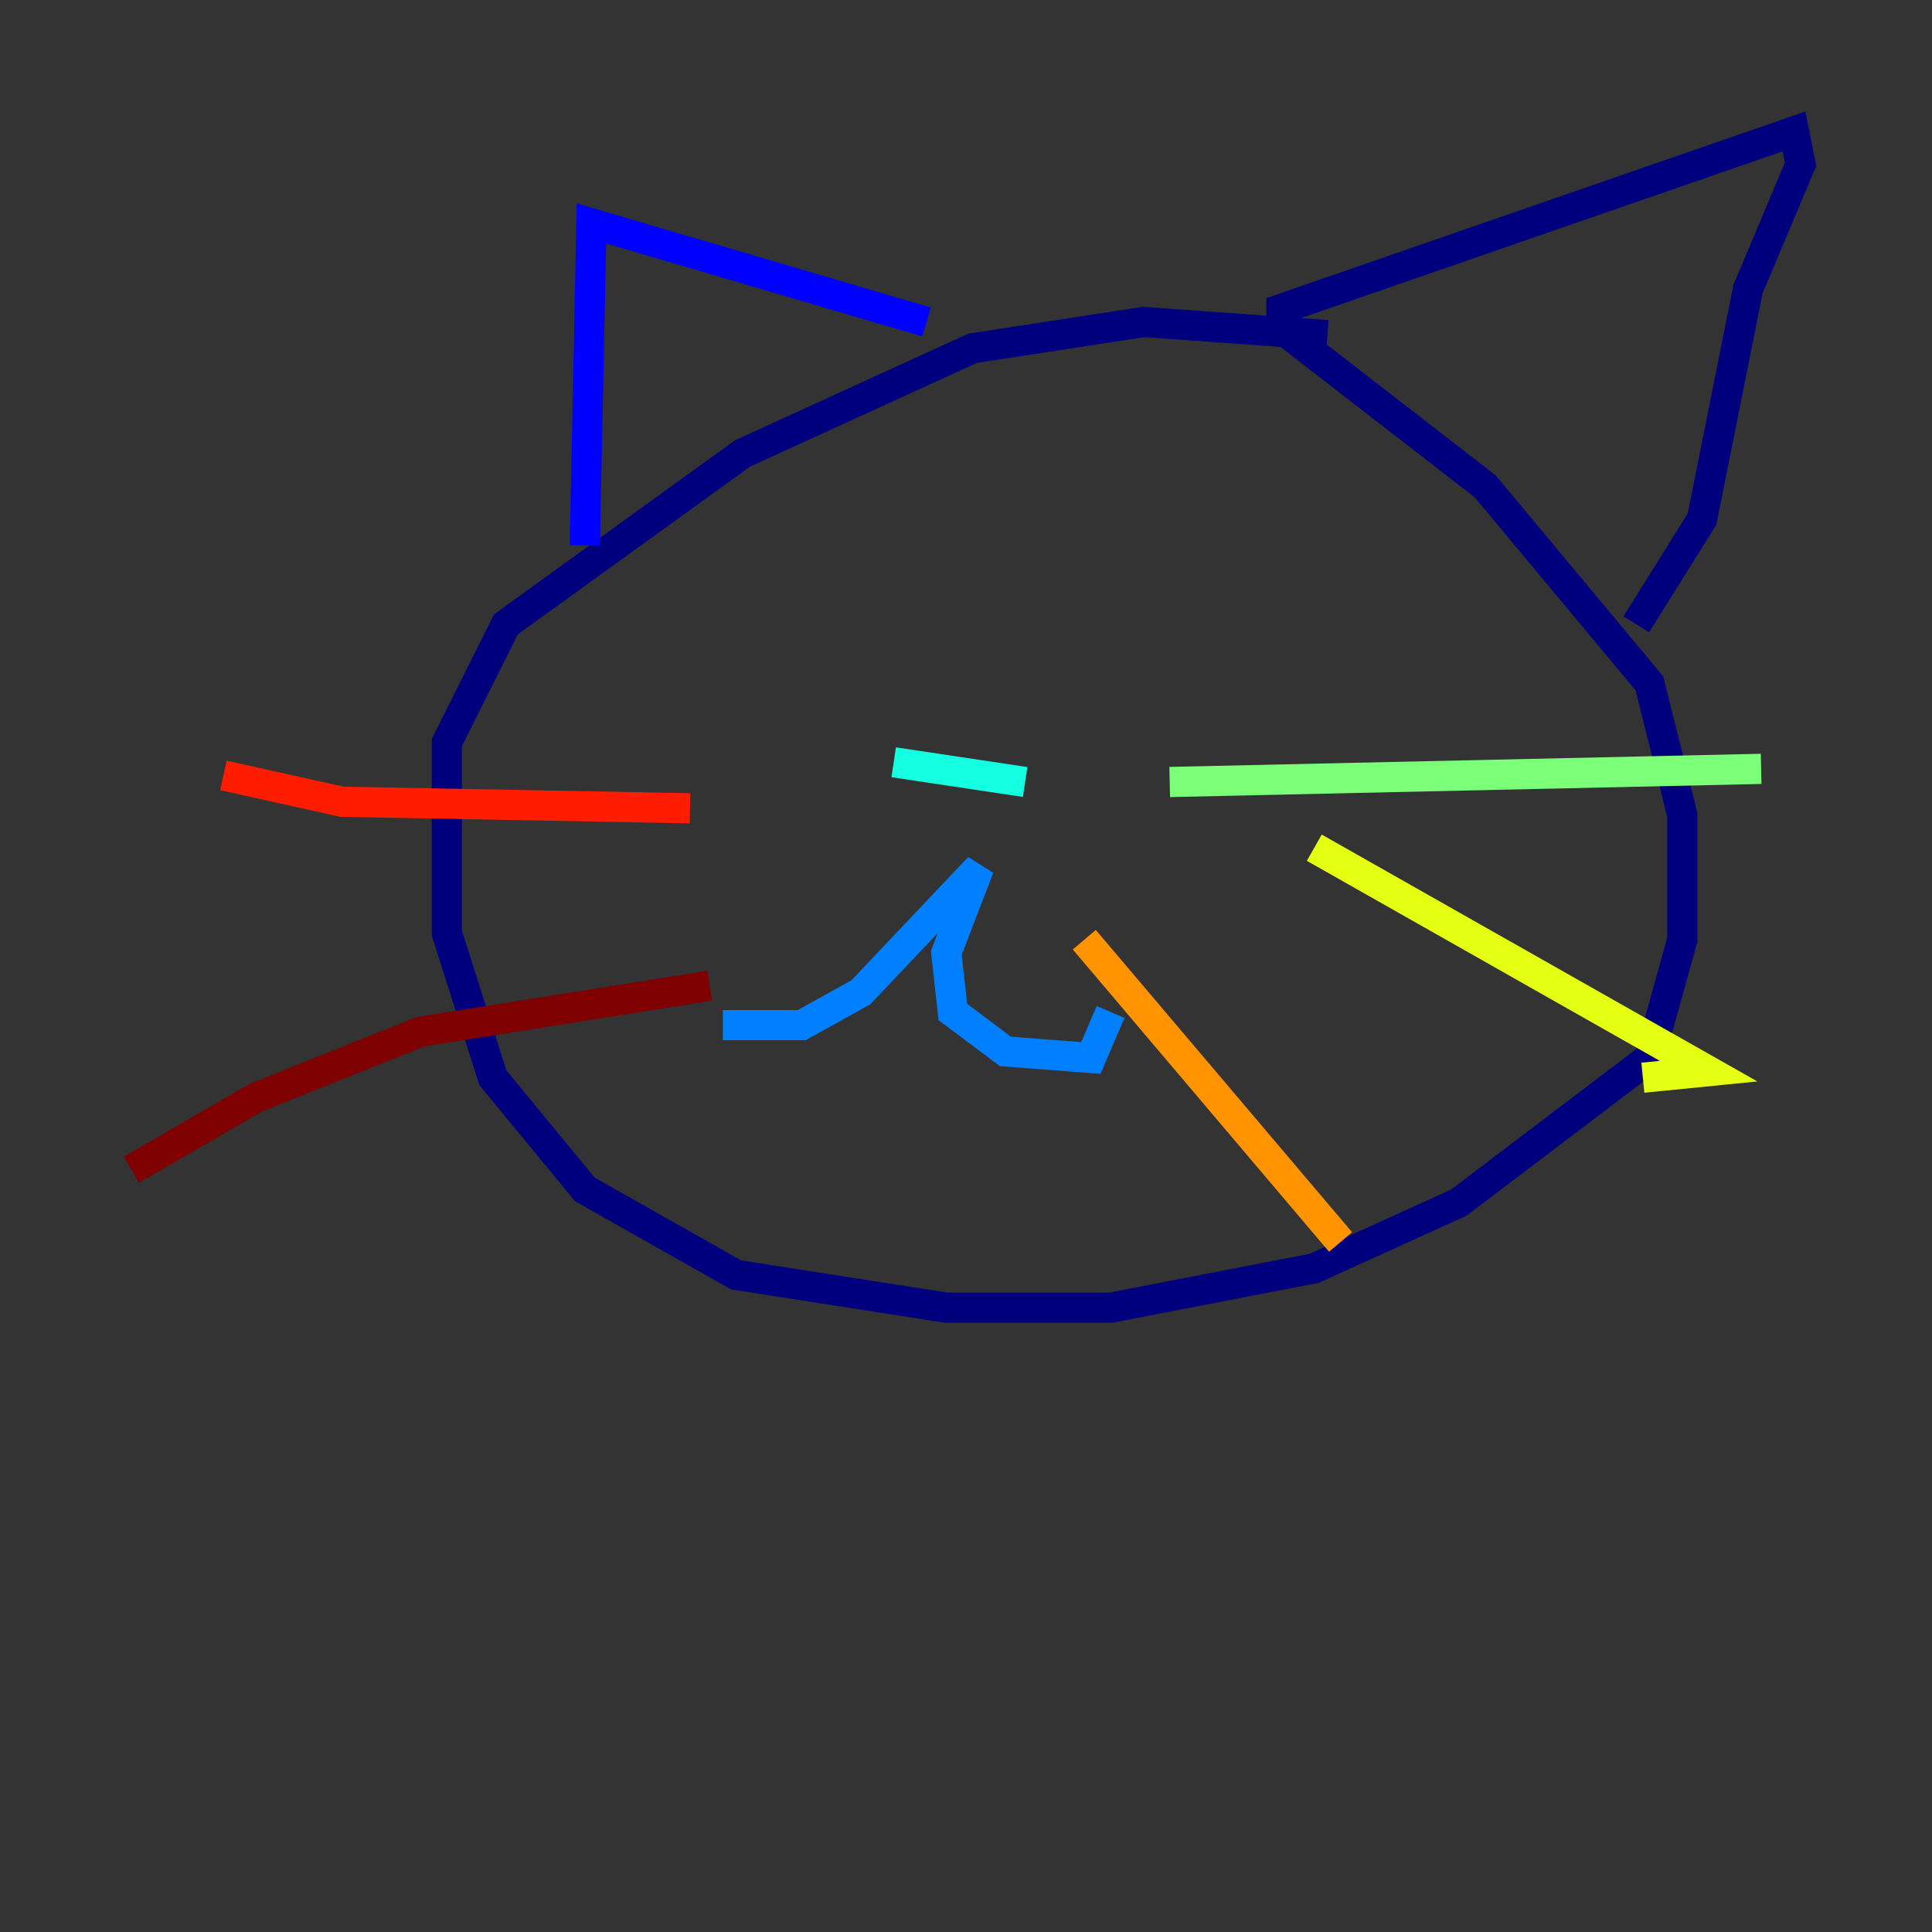 <?xml version="1.0" encoding="utf-8" ?>
<svg baseProfile="tiny" height="128" version="1.2" viewBox="0,0,128,128" width="128" xmlns="http://www.w3.org/2000/svg" xmlns:ev="http://www.w3.org/2001/xml-events" xmlns:xlink="http://www.w3.org/1999/xlink"><rect x="0" y="0" width="128" height="128" fill="#333333" stroke="none"/><defs /><polyline fill="none" points="87.946,22.204 75.755,21.333 64.435,23.075 49.197,30.041 33.524,41.361 29.605,49.197 29.605,61.823 32.653,71.401 38.748,78.803 48.762,84.463 62.694,86.639 73.578,86.639 87.075,84.027 96.653,79.674 109.279,70.095 111.456,62.258 111.456,53.986 109.279,45.279 98.395,32.218 84.898,21.769 84.898,20.463 118.857,8.707 119.293,10.884 115.809,19.157 112.762,34.395 108.408,41.361" stroke="#00007f" stroke-width="2" /><polyline fill="none" points="61.388,21.333 39.184,14.803 38.748,36.136" stroke="#0000ff" stroke-width="2" /><polyline fill="none" points="47.891,67.918 53.116,67.918 57.034,65.742 64.871,57.469 62.694,63.129 63.129,67.048 66.612,69.66 72.272,70.095 73.578,67.048" stroke="#0080ff" stroke-width="2" /><polyline fill="none" points="59.211,50.503 67.918,51.809" stroke="#15ffe1" stroke-width="2" /><polyline fill="none" points="77.497,51.809 116.68,50.939" stroke="#7cff79" stroke-width="2" /><polyline fill="none" points="87.075,56.163 113.197,70.966 108.844,71.401" stroke="#e4ff12" stroke-width="2" /><polyline fill="none" points="71.837,62.258 88.816,82.286" stroke="#ff9400" stroke-width="2" /><polyline fill="none" points="45.714,53.551 22.64,53.116 14.803,51.374" stroke="#ff1d00" stroke-width="2" /><polyline fill="none" points="47.02,65.306 27.864,68.354 16.98,72.707 8.707,77.497" stroke="#7f0000" stroke-width="2" /></svg>